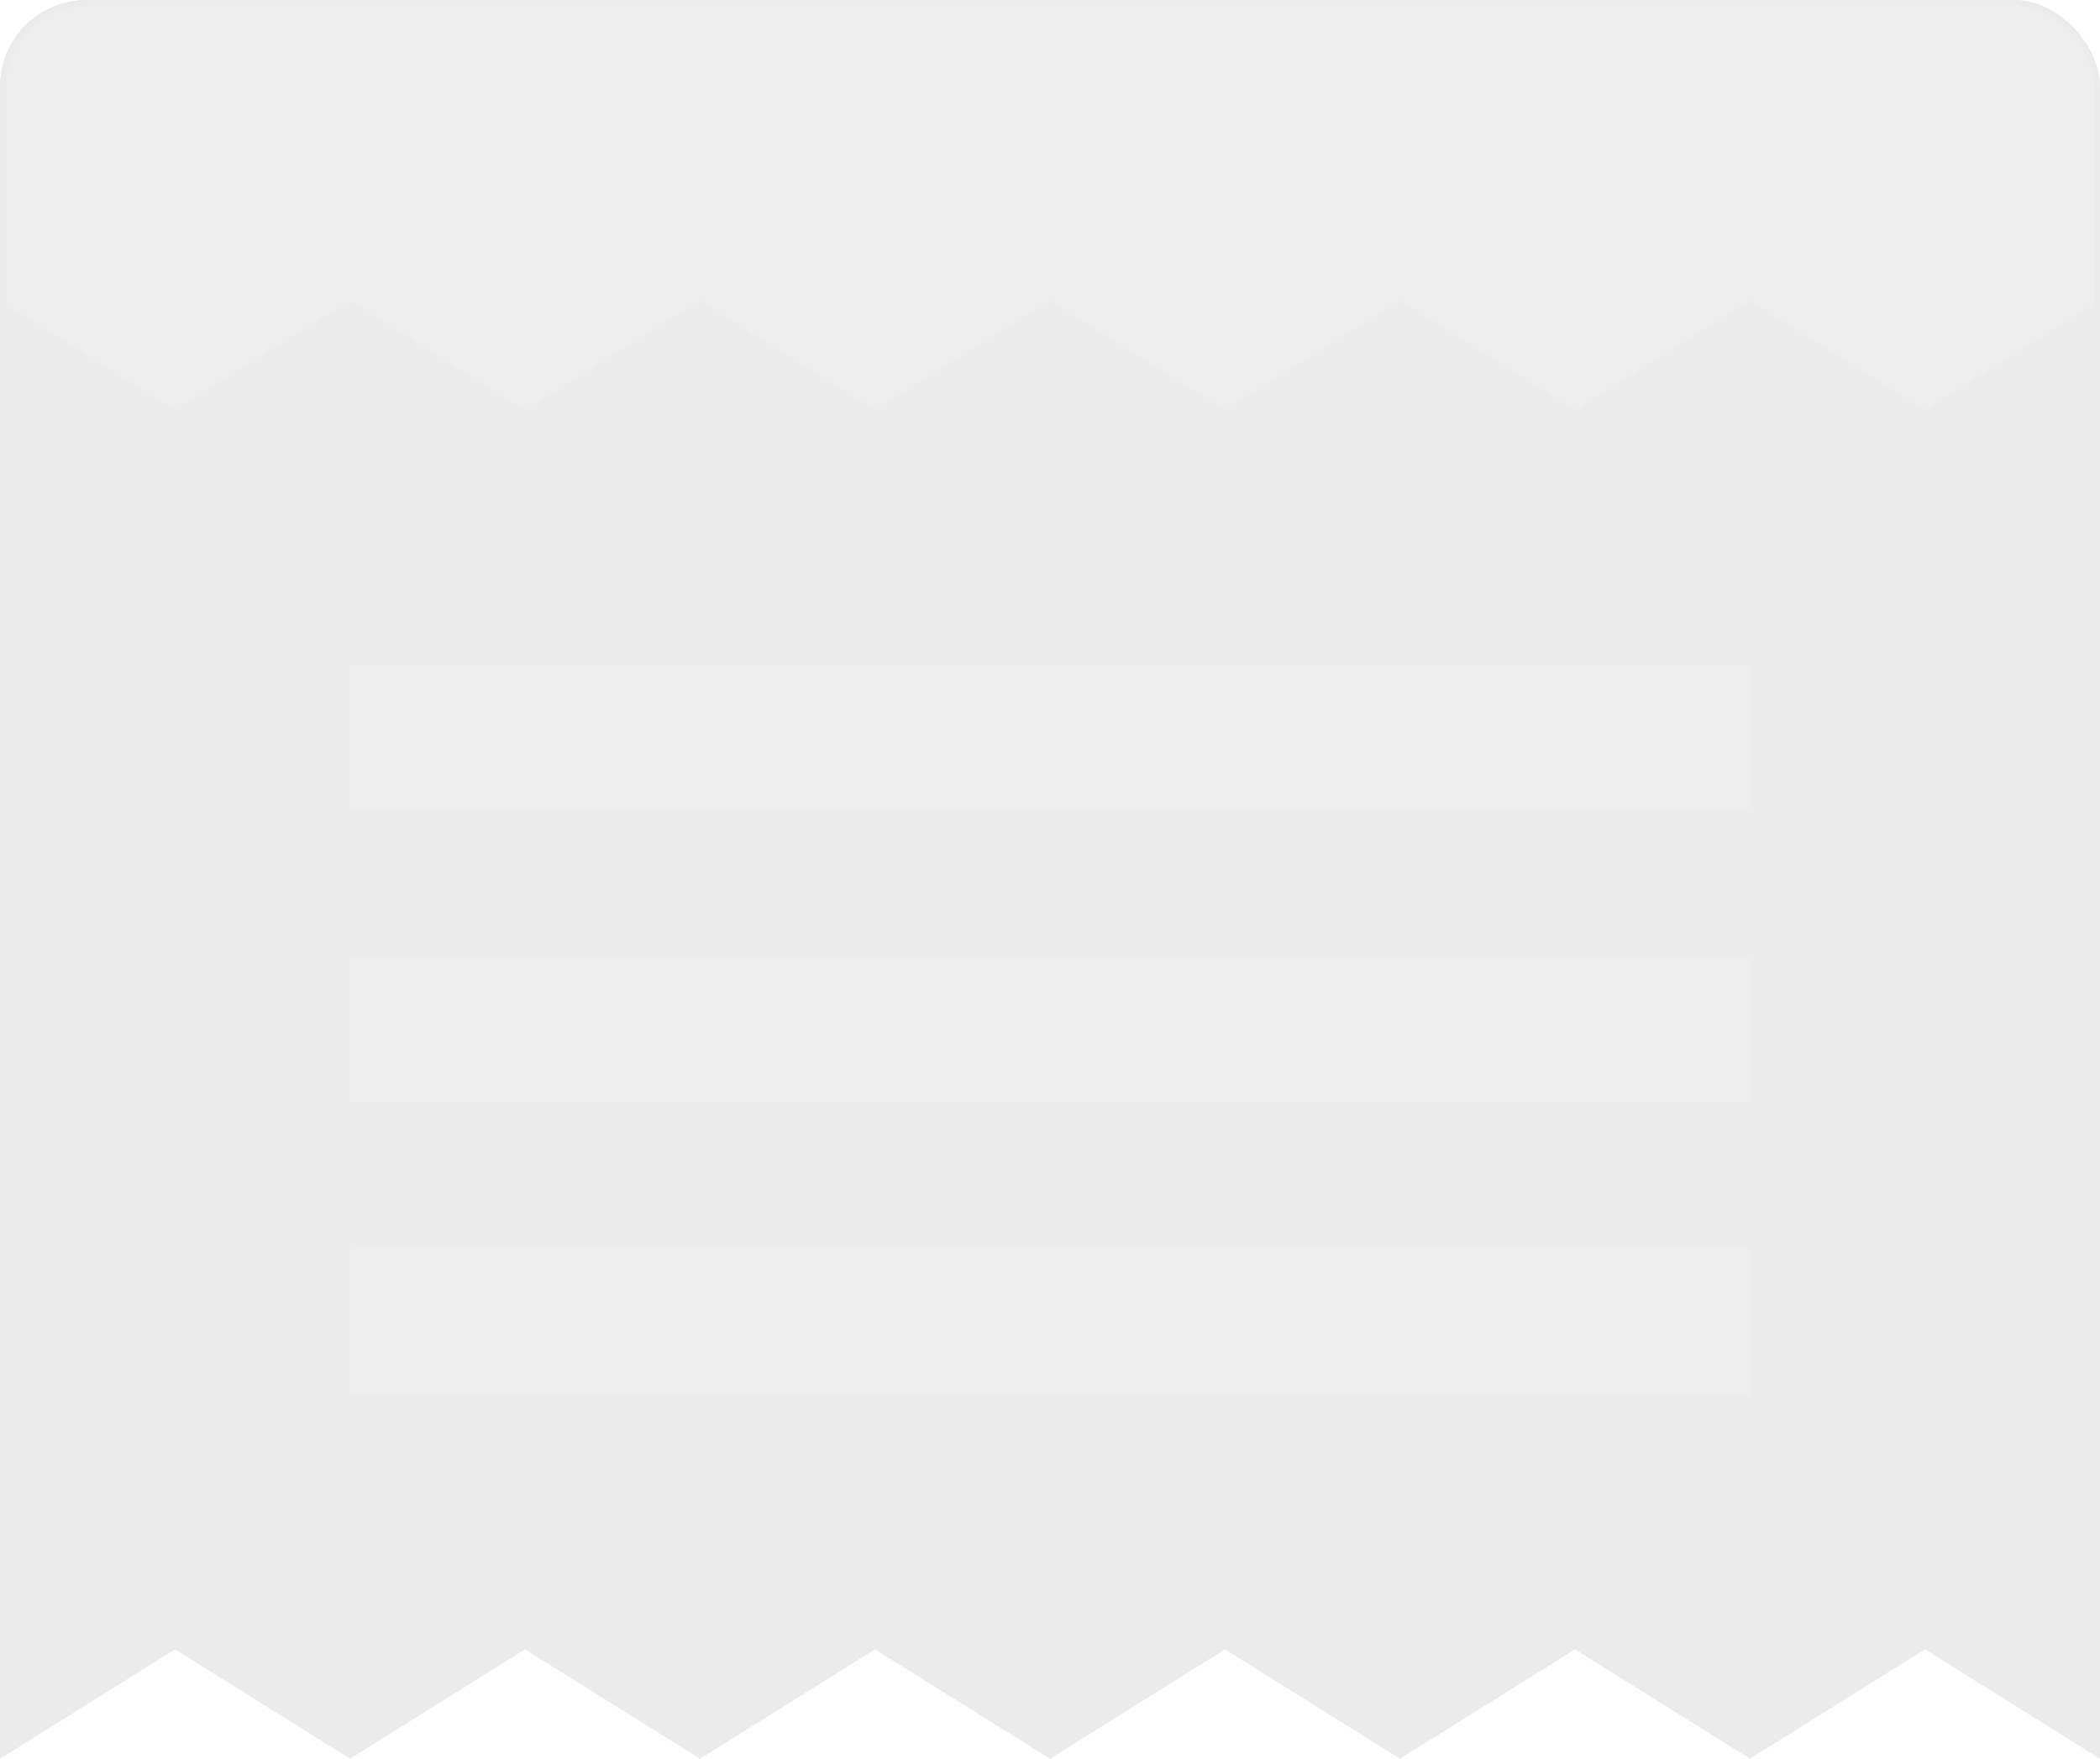 <svg width="363" height="304" viewBox="0 0 363 304" fill="none" xmlns="http://www.w3.org/2000/svg">
<g filter="url(#filter0_b_6001_3982)">
<rect width="363" height="275" rx="15" fill="#EBEBEB" fill-opacity="0.9"/>
<rect x="0.5" y="0.5" width="362" height="274" rx="14.5" stroke="#EBEBEB"/>
</g>
<path d="M0 304L30.25 285.1L60.5 304L90.75 285.1L121 304L151.25 285.1L181.5 304L211.75 285.1L242 304L272.25 285.1L302.5 304L332.75 285.1L363 304V52L332.75 70.9L302.5 52L272.25 70.9L242 52L211.75 70.9L181.5 52L151.25 70.9L121 52L90.75 70.9L60.5 52L30.25 70.9L0 52M302.5 140.2H60.5V115H302.5M302.5 190.6H60.5V165.4H302.5M302.5 241H60.5V215.8H302.5V241Z" fill="#EBEBEB"/>
<defs>
<filter id="filter0_b_6001_3982" x="-5.5" y="-5.5" width="374" height="286" filterUnits="userSpaceOnUse" color-interpolation-filters="sRGB">
<feFlood flood-opacity="0" result="BackgroundImageFix"/>
<feGaussianBlur in="BackgroundImageFix" stdDeviation="2.75"/>
<feComposite in2="SourceAlpha" operator="in" result="effect1_backgroundBlur_6001_3982"/>
<feBlend mode="normal" in="SourceGraphic" in2="effect1_backgroundBlur_6001_3982" result="shape"/>
</filter>
</defs>
</svg>
